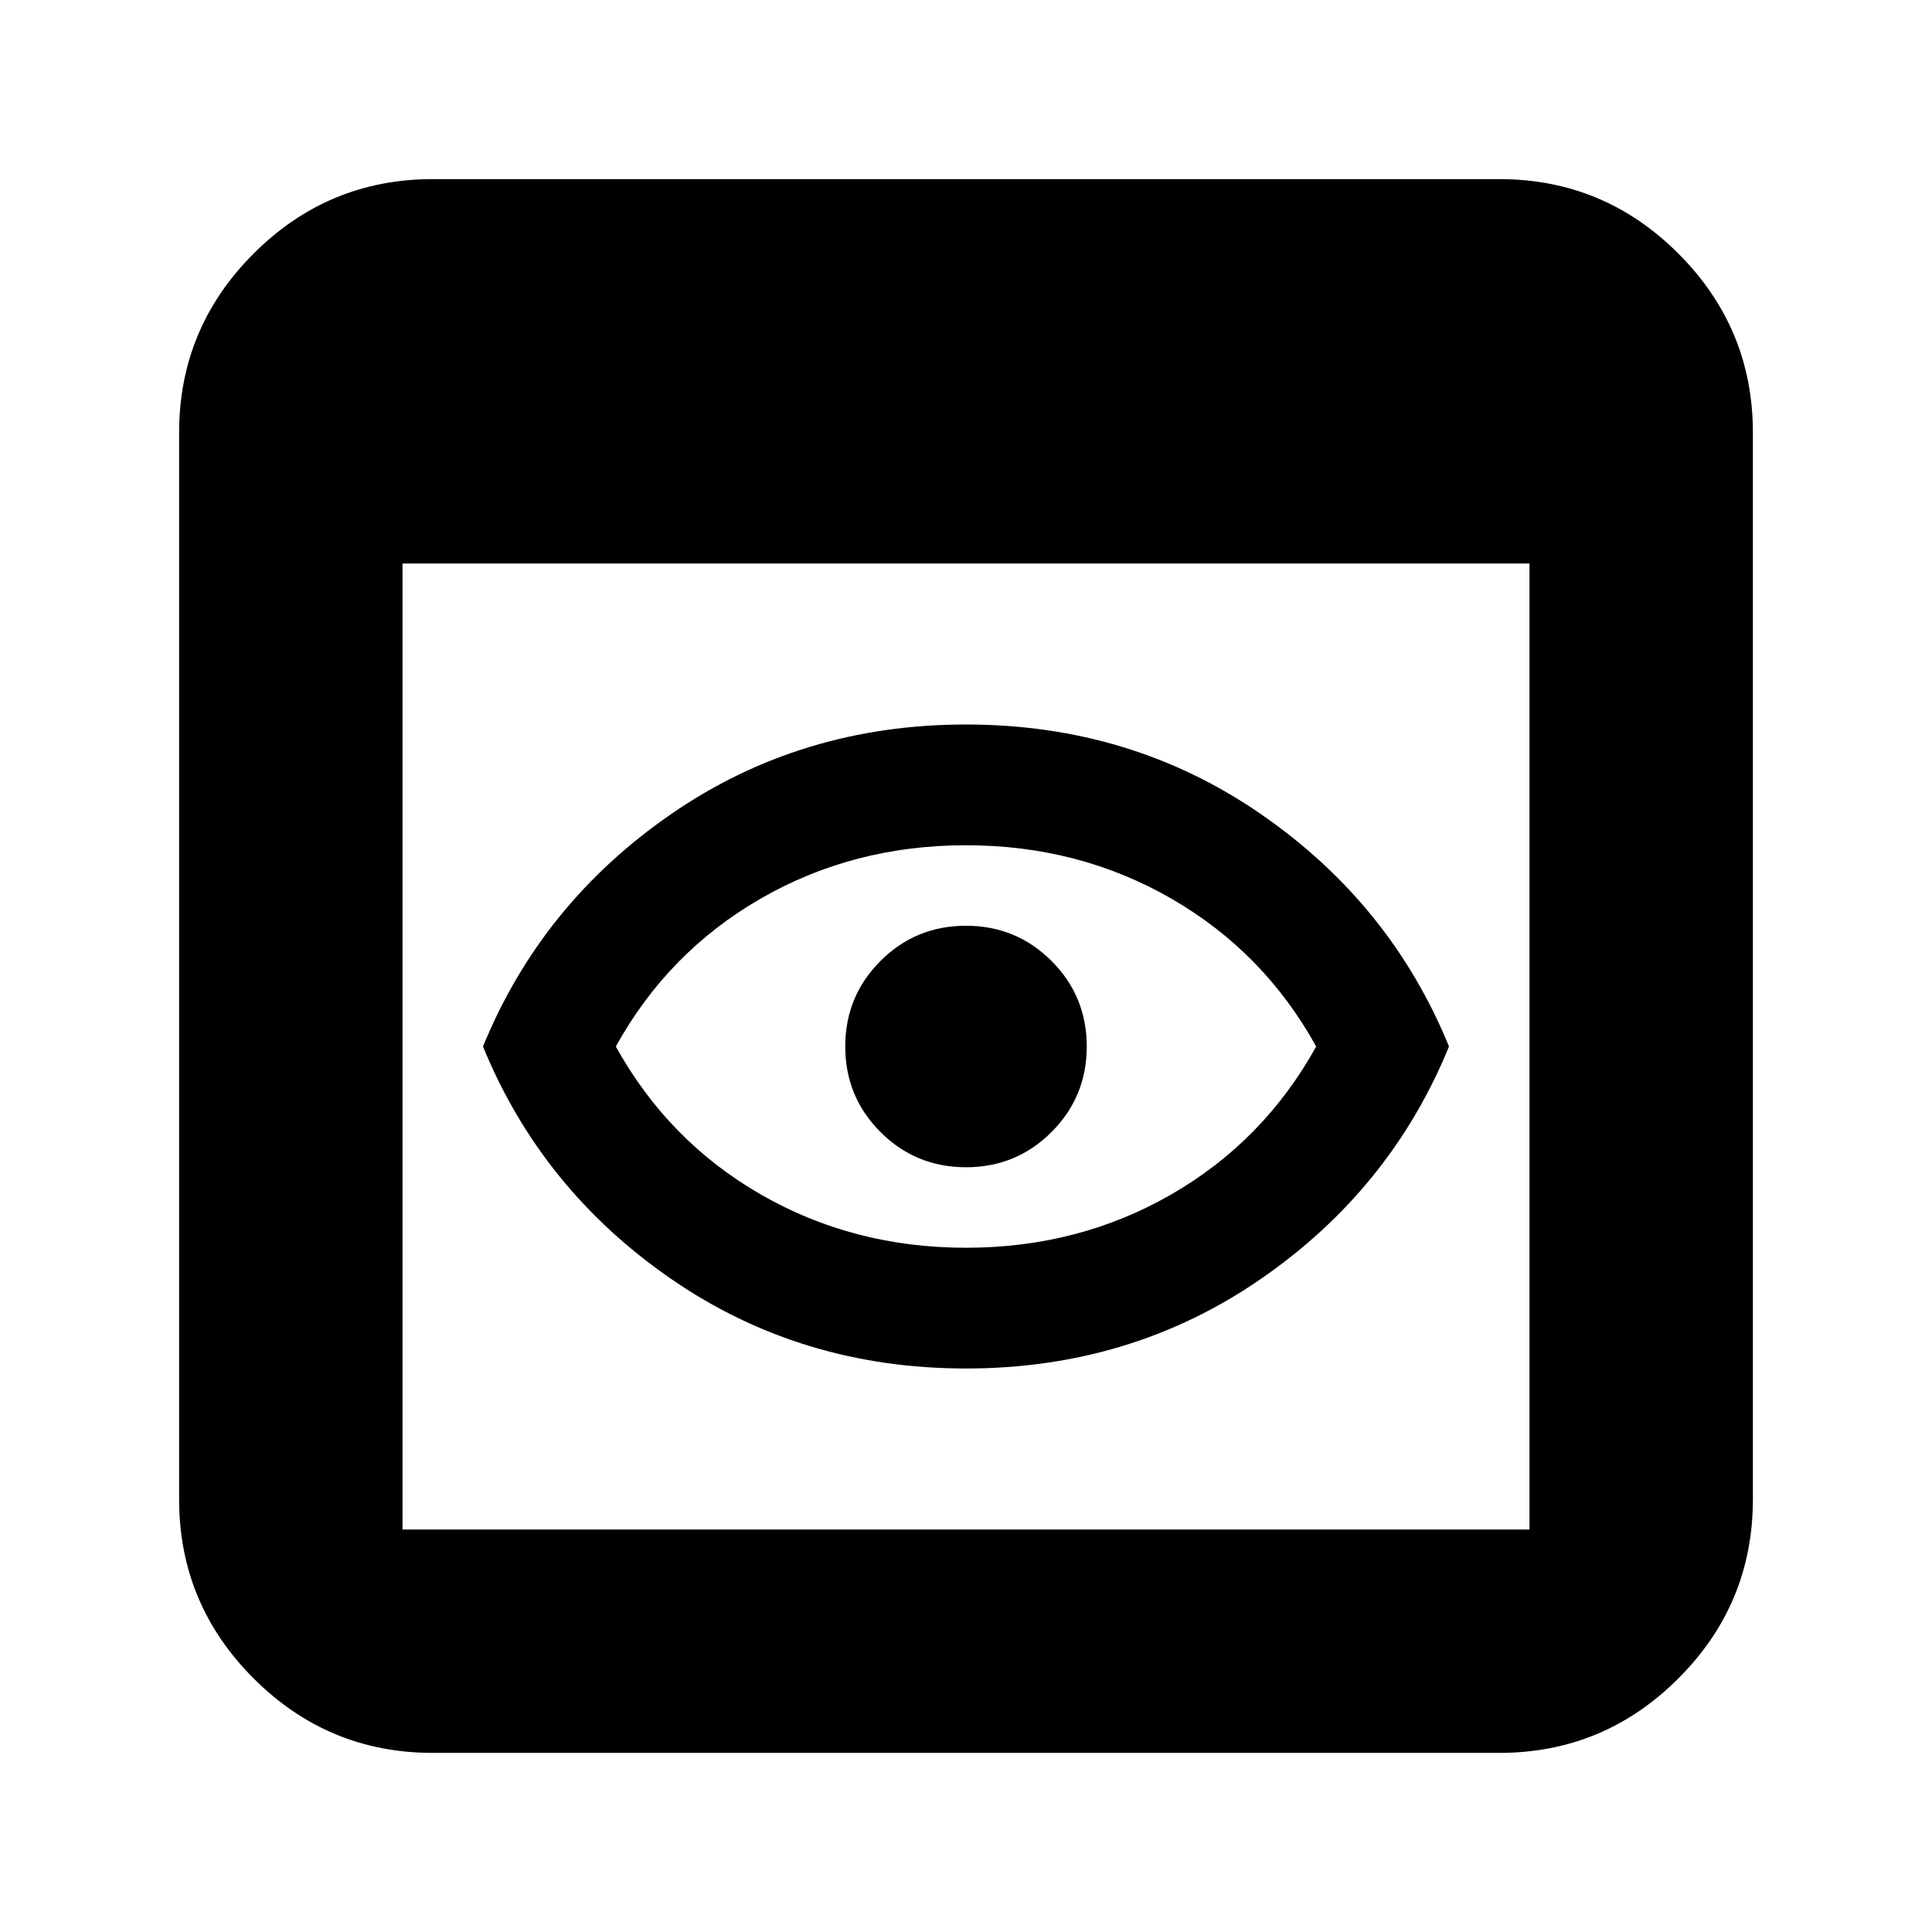 <svg xmlns="http://www.w3.org/2000/svg" height="24" viewBox="0 -960 960 960" width="24"><path d="M215-89q-51.975 0-88.988-37.012Q89-163.025 89-215v-530q0-51.975 37.012-88.987Q163.025-871 215-871h530q51.975 0 88.987 37.013Q871-796.975 871-745v530q0 51.975-37.013 88.988Q796.975-89 745-89H215Zm-15-111h560v-480H200v480Zm280-80q-82 0-146.5-44.5T240-440q29-71 93.5-115.5T480-600q82 0 146.5 44.5T720-440q-29 71-93.5 115.5T480-280Zm0-60q56 0 102-26.5t72-73.5q-26-47-72-73.5T480-540q-56 0-102 26.5T306-440q26 47 72 73.5T480-340Zm0-100Zm0 60q25 0 42.5-17.5T540-440q0-25-17.5-42.5T480-500q-25 0-42.5 17.5T420-440q0 25 17.5 42.5T480-380Z"/></svg>
